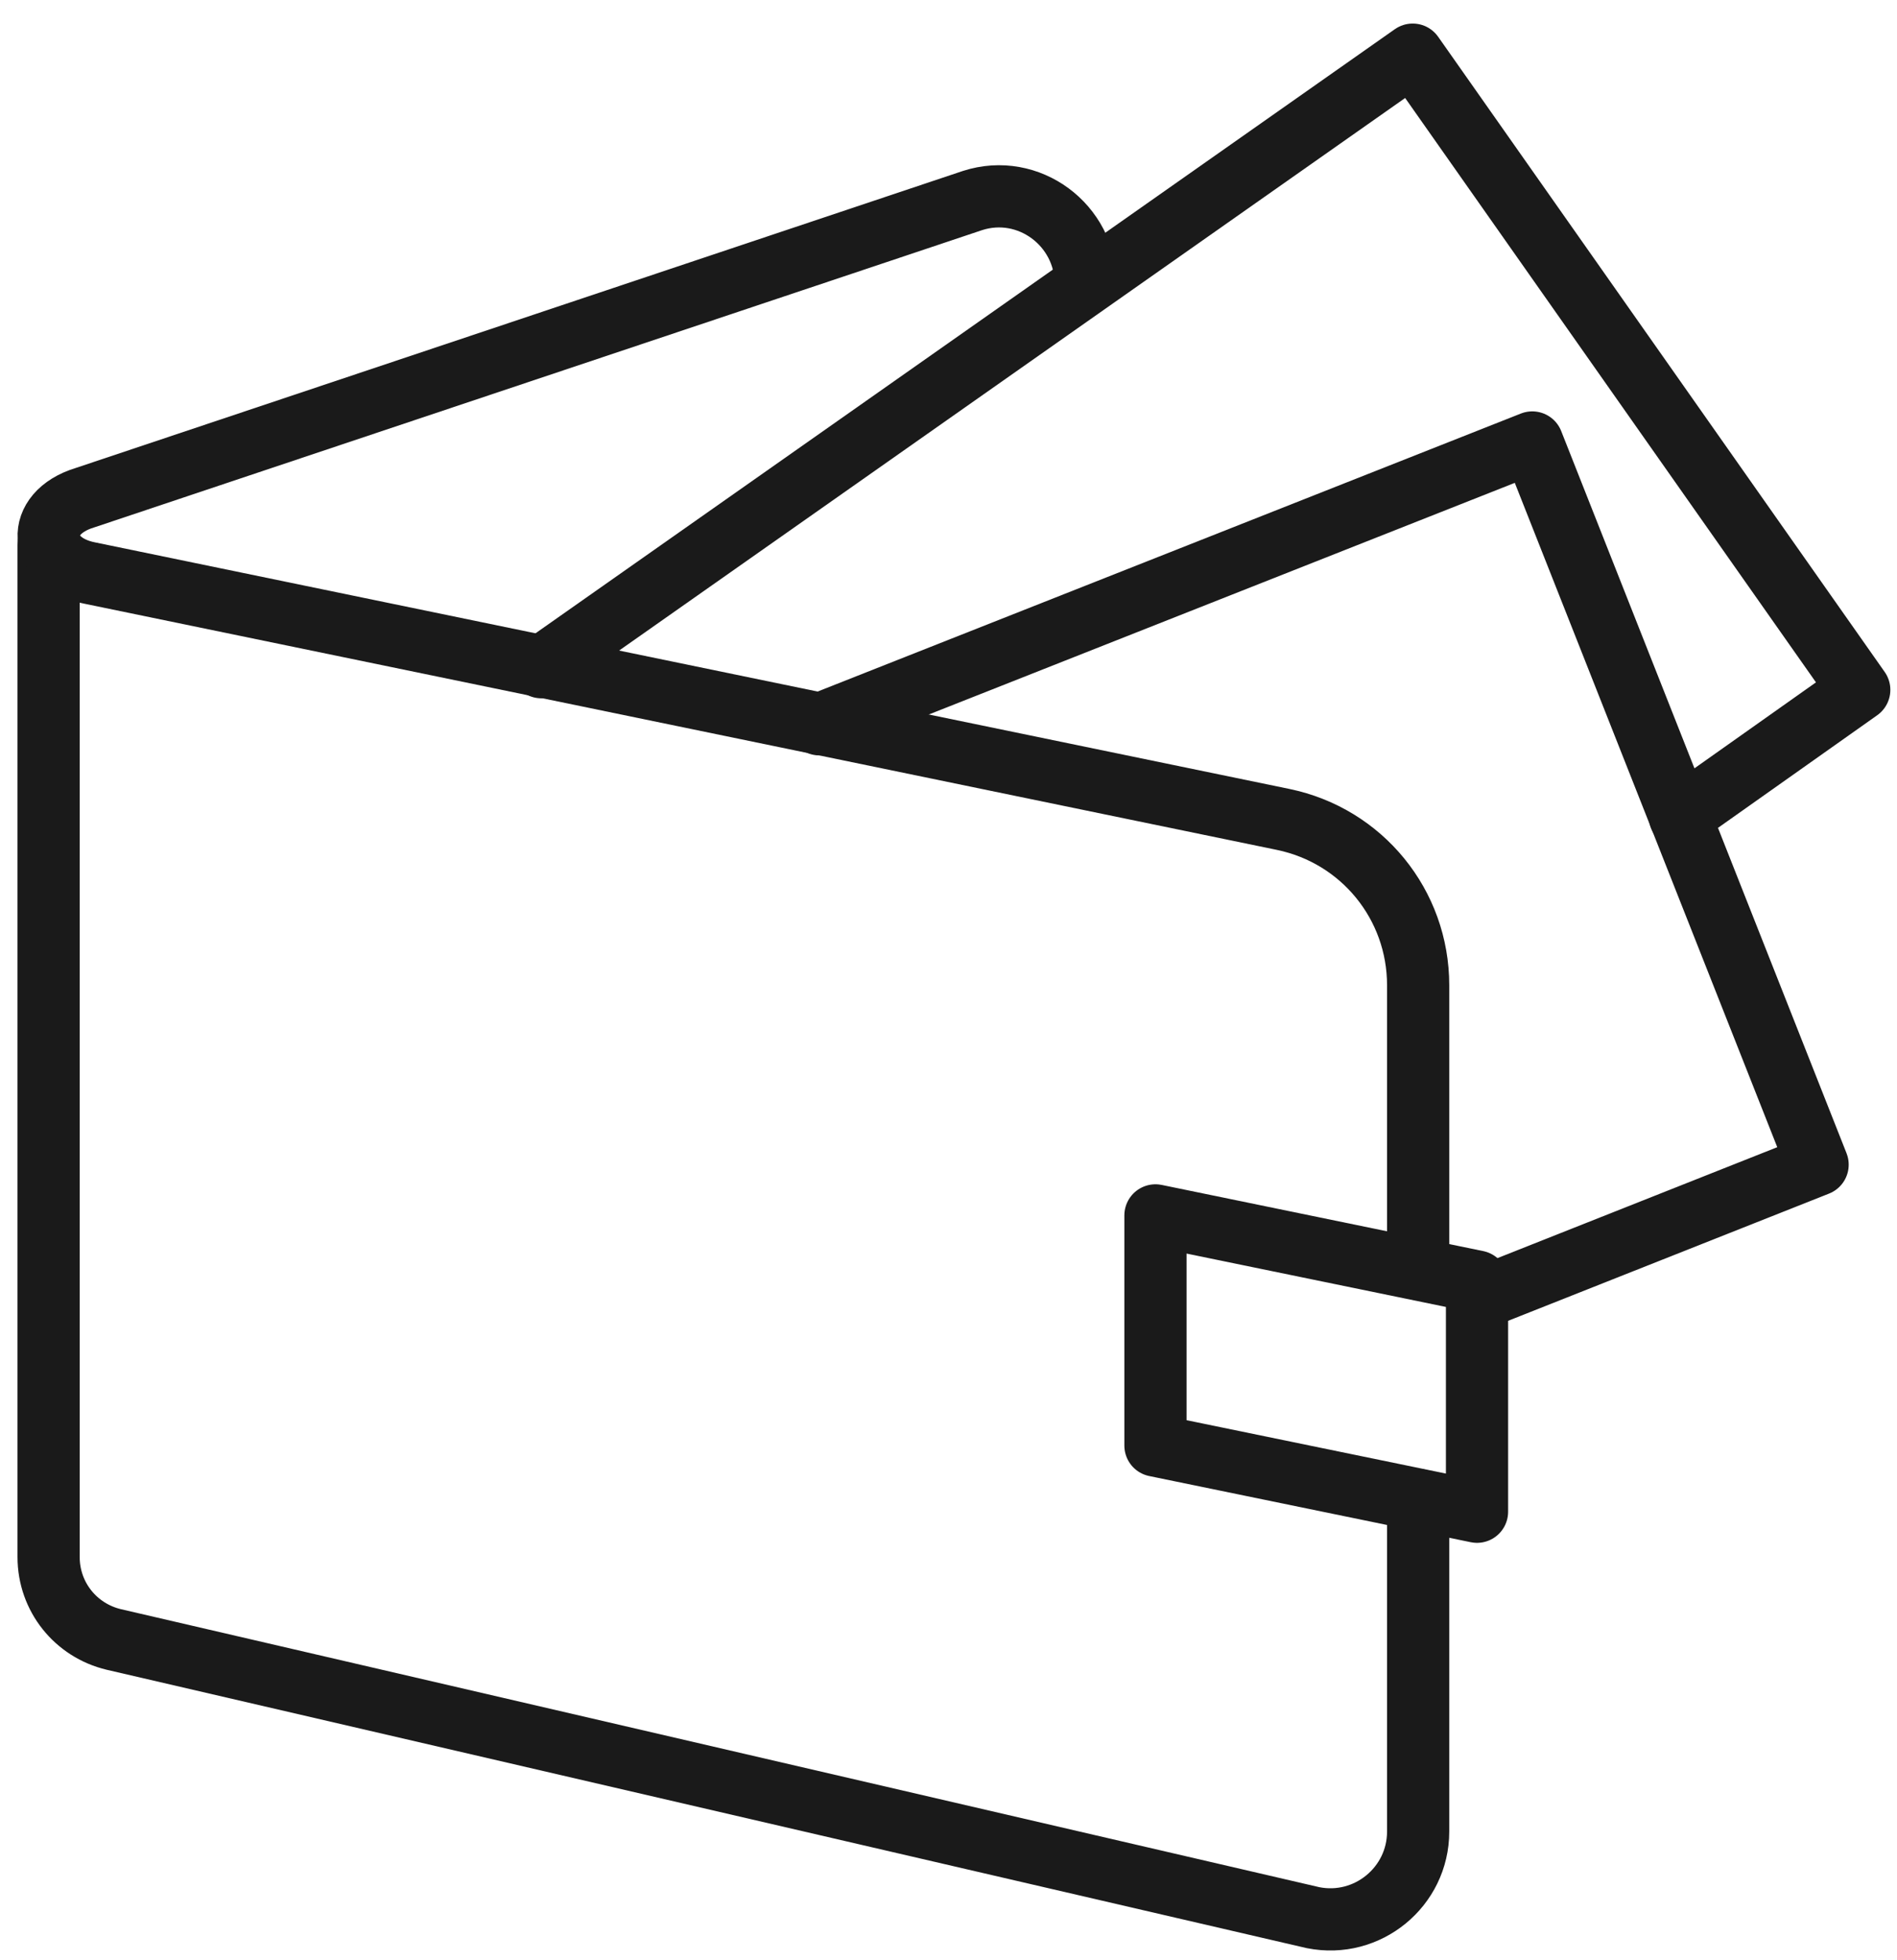 <svg width="61" height="63" viewBox="0 0 61 63" fill="none" xmlns="http://www.w3.org/2000/svg">
<path d="M45.602 48.213V58.873C45.602 60.65 43.971 61.989 42.223 61.64L3.66 52.698C2.437 52.407 1.563 51.329 1.563 50.048V17.514" stroke="#1A1A1A" stroke-width="2" stroke-miterlimit="10" stroke-linecap="round" stroke-linejoin="round"/>
<path d="M34.913 9.126C34.913 7.233 33.078 5.864 31.272 6.446L2.728 15.999C1.097 16.495 1.214 18.097 2.874 18.417L41.262 26.339C43.796 26.864 45.602 29.077 45.602 31.669V40.786" stroke="#1A1A1A" stroke-width="2" stroke-miterlimit="10" stroke-linecap="round" stroke-linejoin="round"/>
<path d="M17.408 21.446L45.427 1.757L59.786 22.174L54.019 26.252" stroke="#1A1A1A" stroke-width="2" stroke-miterlimit="10" stroke-linecap="round" stroke-linejoin="round"/>
<path d="M26.349 23.281L49.272 14.223L58.447 37.436L47.495 41.776" stroke="#1A1A1A" stroke-width="2" stroke-miterlimit="10" stroke-linecap="round" stroke-linejoin="round"/>
<path d="M47.495 48.592L37.155 46.465V39.067L47.495 41.194V48.592Z" stroke="#1A1A1A" stroke-width="2" stroke-miterlimit="10" stroke-linecap="round" stroke-linejoin="round"/>
</svg>
